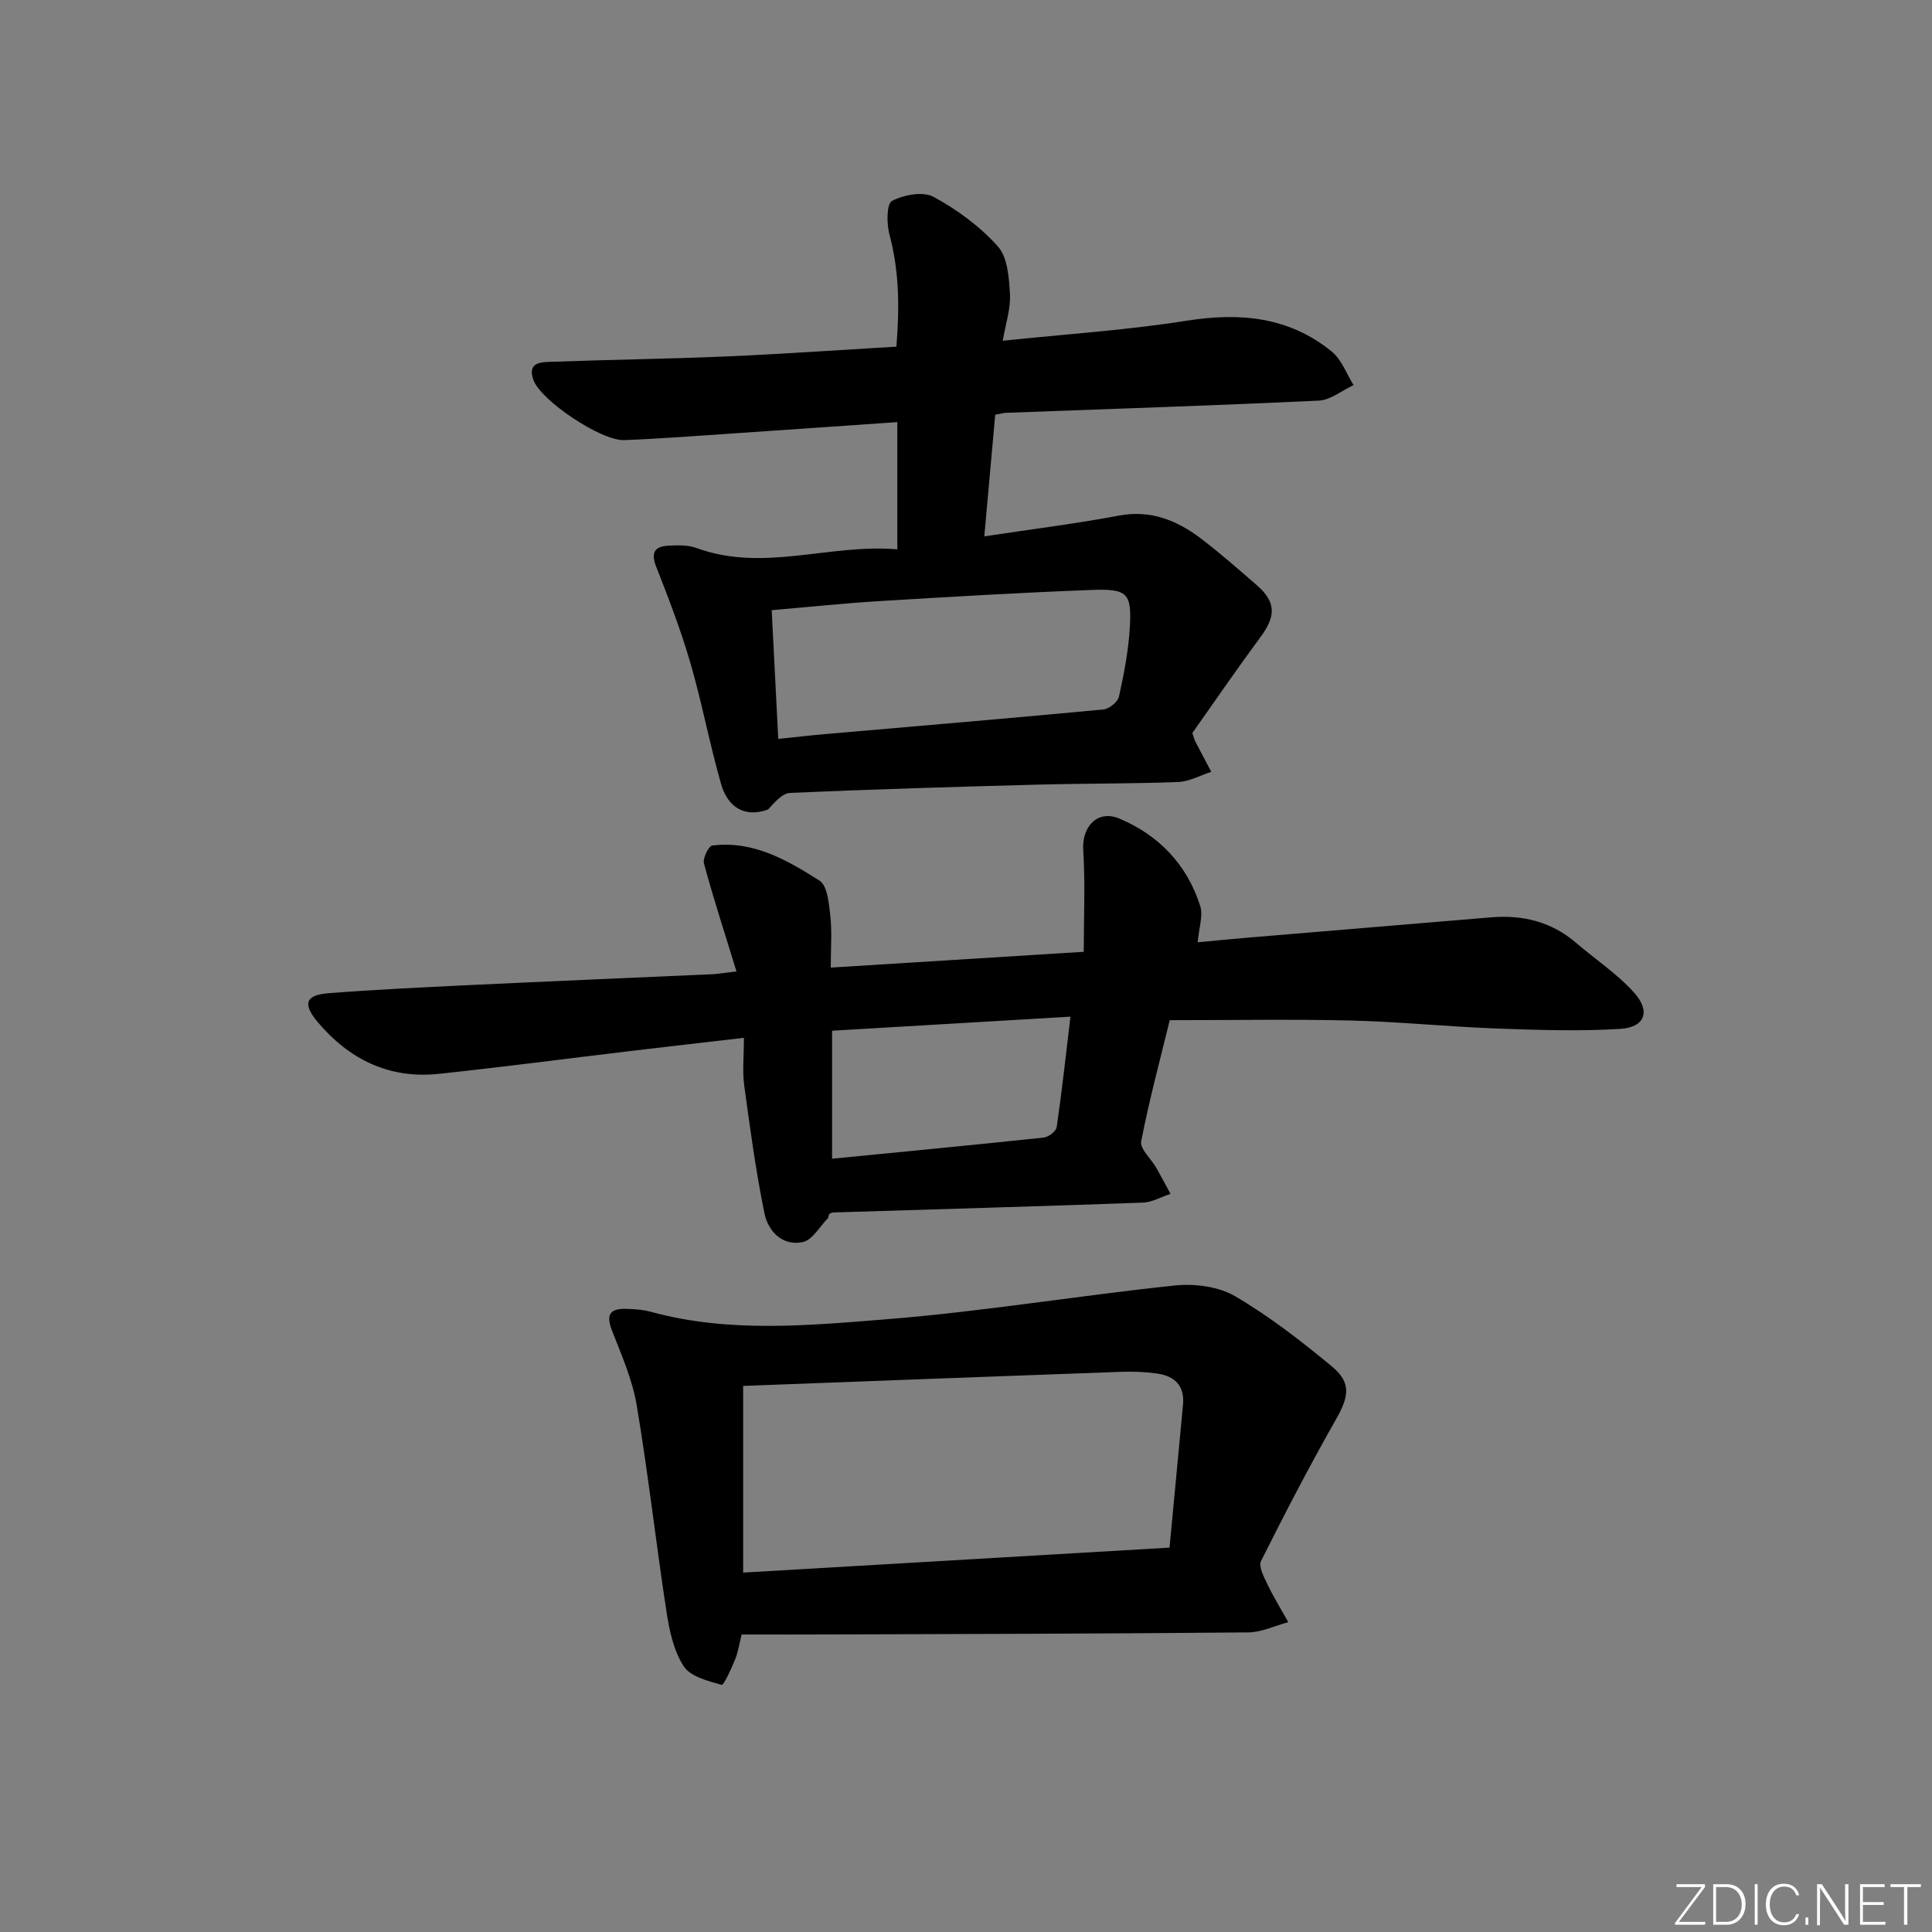 <svg enable-background="new 0 0 400 400" viewBox="0 0 400 400" xmlns="http://www.w3.org/2000/svg"><rect x="0" y="0" width="400" height="400" fill="#808080" stroke="none"/><g fill="#fafbfc"><path d="m346.9 398 5.4-7.3h-5.2v-.6h5.9v.6l-5.4 7.2h5.5l-.1.6h-6.2v-.5z"/><path d="m354.7 390.1h2.8c2.3 0 3.9 1.6 3.9 4.1s-1.6 4.3-3.9 4.3h-2.8zm.6 7.8h2c2.2 0 3.3-1.6 3.3-3.6 0-1.8-1-3.6-3.3-3.6h-2z"/><path d="m363.9 390.1v8.4h-.6v-8.4z"/><path d="m372.5 396.3c-.4 1.3-1.4 2.3-3.2 2.3-2.4 0-3.7-1.9-3.7-4.3 0-2.3 1.2-4.3 3.7-4.3 1.8 0 2.9 1 3.2 2.4h-.6c-.4-1.1-1.1-1.8-2.5-1.8-2.1 0-3 1.9-3 3.7s.9 3.7 3 3.7c1.4 0 2.1-.7 2.5-1.7z"/><path d="m373.8 398.5v-1.5h.6v1.5z"/><path d="m376.2 398.5v-8.4h1c1.3 2 4.4 6.7 4.9 7.6-.1-1.2-.1-2.4-.1-3.8v-3.8h.7v8.4h-.9c-1.2-1.9-4.4-6.8-5-7.7.1 1.1 0 2.3 0 3.9v3.9h-.6z"/><path d="m390 394.4h-4.3v3.5h4.7l-.1.6h-5.2v-8.4h5.1v.6h-4.5v3.1h4.3z"/><path d="m394.2 390.7h-2.8v-.6h6.3v.6h-2.8v7.8h-.7z"/></g><path d="m185.78 113.74c0-9.23 0-17.51 0-26.35-11.15.77-22.15 1.55-33.16 2.29-7.79.52-15.58 1.13-23.38 1.44-4.78.19-17.32-8.22-18.81-12.47-1.34-3.82 1.81-3.67 3.98-3.75 11.97-.44 23.95-.59 35.91-1.1 11.61-.5 23.2-1.32 35.27-2.03.64-7.94.62-15.57-1.44-23.21-.6-2.23-.6-6.37.53-6.96 2.43-1.28 6.42-2.02 8.61-.84 4.89 2.65 9.61 6.13 13.31 10.26 2.03 2.27 2.31 6.5 2.5 9.89.17 3.01-.89 6.09-1.49 9.64 13.02-1.37 25.61-2.18 38.01-4.14 11.09-1.76 21.25-.84 30.11 6.38 2.04 1.66 3.04 4.59 4.51 6.94-2.39 1.11-4.74 3.09-7.18 3.21-21.59 1.03-43.21 1.72-64.81 2.53-.49.02-.97.17-2.2.39-.73 8.15-1.47 16.44-2.26 25.19 9.83-1.49 18.87-2.61 27.81-4.29 6.67-1.26 12.1.98 17.12 4.8 3.97 3.02 7.72 6.33 11.49 9.6 3.99 3.47 3.99 6.38.76 10.74-4.92 6.66-9.61 13.5-14.11 19.87.38 1.1.45 1.43.6 1.72 1.1 2.11 2.21 4.21 3.32 6.31-2.29.74-4.56 2.02-6.87 2.11-9.81.37-19.64.28-29.46.55-16.95.45-33.91.96-50.85 1.7-1.65.07-3.22 1.95-4.58 3.44-4.93 1.79-8.38-.56-9.73-5.29-2.37-8.26-3.94-16.76-6.34-25.01-1.97-6.78-4.51-13.41-7.1-19.99-1.14-2.91-.3-4.18 2.49-4.33 1.96-.11 4.11-.17 5.9.49 13.88 5.08 27.55-.96 41.54.27zm-24.65 39.24c3.59-.37 6.68-.73 9.78-1 19.18-1.67 38.36-3.28 57.53-5.09 1.19-.11 2.98-1.56 3.23-2.67 1.04-4.67 1.95-9.43 2.24-14.2.43-7.18-.42-8.15-7.79-7.88-14.77.55-29.54 1.43-44.3 2.33-7.21.44-14.41 1.21-22.05 1.86.46 8.96.89 17.39 1.36 26.65z" fill="#010000"/><path d="m152.48 201.12c-2.43-7.9-4.76-15.07-6.73-22.34-.29-1.06.96-3.63 1.72-3.72 8.46-1.07 15.51 3.01 22.2 7.27 1.66 1.06 1.95 4.76 2.24 7.32.37 3.25.09 6.57.09 10.68 17.37-1.08 34.22-2.14 52.38-3.27 0-7.33.33-14.22-.11-21.07-.31-4.87 2.99-8.42 7.52-6.5 8.17 3.46 13.99 9.54 16.7 18.08.63 2.01-.26 4.5-.52 7.52 3.45-.32 6.97-.68 10.5-.97 16.73-1.4 33.46-2.78 50.19-4.19 6.59-.56 12.53.88 17.65 5.27 4.01 3.45 8.52 6.42 12.01 10.31 3.49 3.88 2.25 7.2-2.89 7.51-8.58.52-17.22.23-25.82-.09-9.96-.37-19.9-1.4-29.85-1.64-12.28-.3-24.57-.07-37.58-.07-1.88 7.72-4.21 16.34-5.91 25.08-.3 1.56 2.05 3.61 3.12 5.47 1.02 1.78 1.97 3.6 2.95 5.41-1.92.63-3.82 1.74-5.75 1.81-21.28.77-42.57 1.37-63.85 2.03-.64.02-1.28.17-1.24 1.09-1.75 1.76-3.27 4.63-5.3 5.05-4.22.88-7.18-2.24-7.94-6-1.78-8.74-2.98-17.61-4.18-26.45-.4-2.92-.06-5.94-.06-9.84-8.15.95-15.64 1.8-23.12 2.69-13.36 1.59-26.69 3.35-40.07 4.77-10.23 1.08-18.51-2.96-25.04-10.71-3.17-3.75-2.57-5.61 2.18-5.98 9.61-.75 19.24-1.21 28.87-1.67 16.94-.81 33.89-1.52 50.84-2.28 1.12-.07 2.26-.28 4.8-.57zm19.79 38.78c14.87-1.46 29.36-2.84 43.82-4.38 1-.11 2.57-1.31 2.69-2.18 1.08-7.44 1.9-14.93 2.85-22.85-16.83.99-32.97 1.95-49.36 2.91z" fill="#010000"/><path d="m153.54 338.41c-.42 1.68-.68 3.5-1.34 5.15-.77 1.92-2.37 5.39-2.79 5.27-2.82-.8-6.46-1.7-7.86-3.85-2.07-3.18-2.96-7.36-3.55-11.23-2.19-14.26-3.79-28.61-6.18-42.83-.89-5.29-3.15-10.4-5.12-15.46-1.19-3.05-.59-4.53 2.71-4.48 1.8.03 3.67.16 5.4.63 16.07 4.39 32.44 2.83 48.59 1.54 20-1.59 39.85-4.91 59.82-7 4.08-.43 9.01.19 12.46 2.2 7.11 4.15 13.7 9.29 20.07 14.55 4.09 3.38 3.52 6.27.86 10.95-5.47 9.62-10.58 19.45-15.53 29.35-.57 1.13.63 3.34 1.36 4.88 1.28 2.66 2.84 5.19 4.29 7.77-2.76.74-5.51 2.09-8.27 2.12-28.98.27-57.96.33-86.94.43-5.83.03-11.65.01-17.98.01zm88.6-17.99c.95-10.14 1.87-19.87 2.79-29.59.37-3.94-1.74-5.93-5.33-6.45-2.46-.35-4.99-.45-7.47-.36-26.19.94-52.38 1.94-78.27 2.92v38.65c29.7-1.74 58.66-3.43 88.28-5.17z" fill="#010000"/></svg>